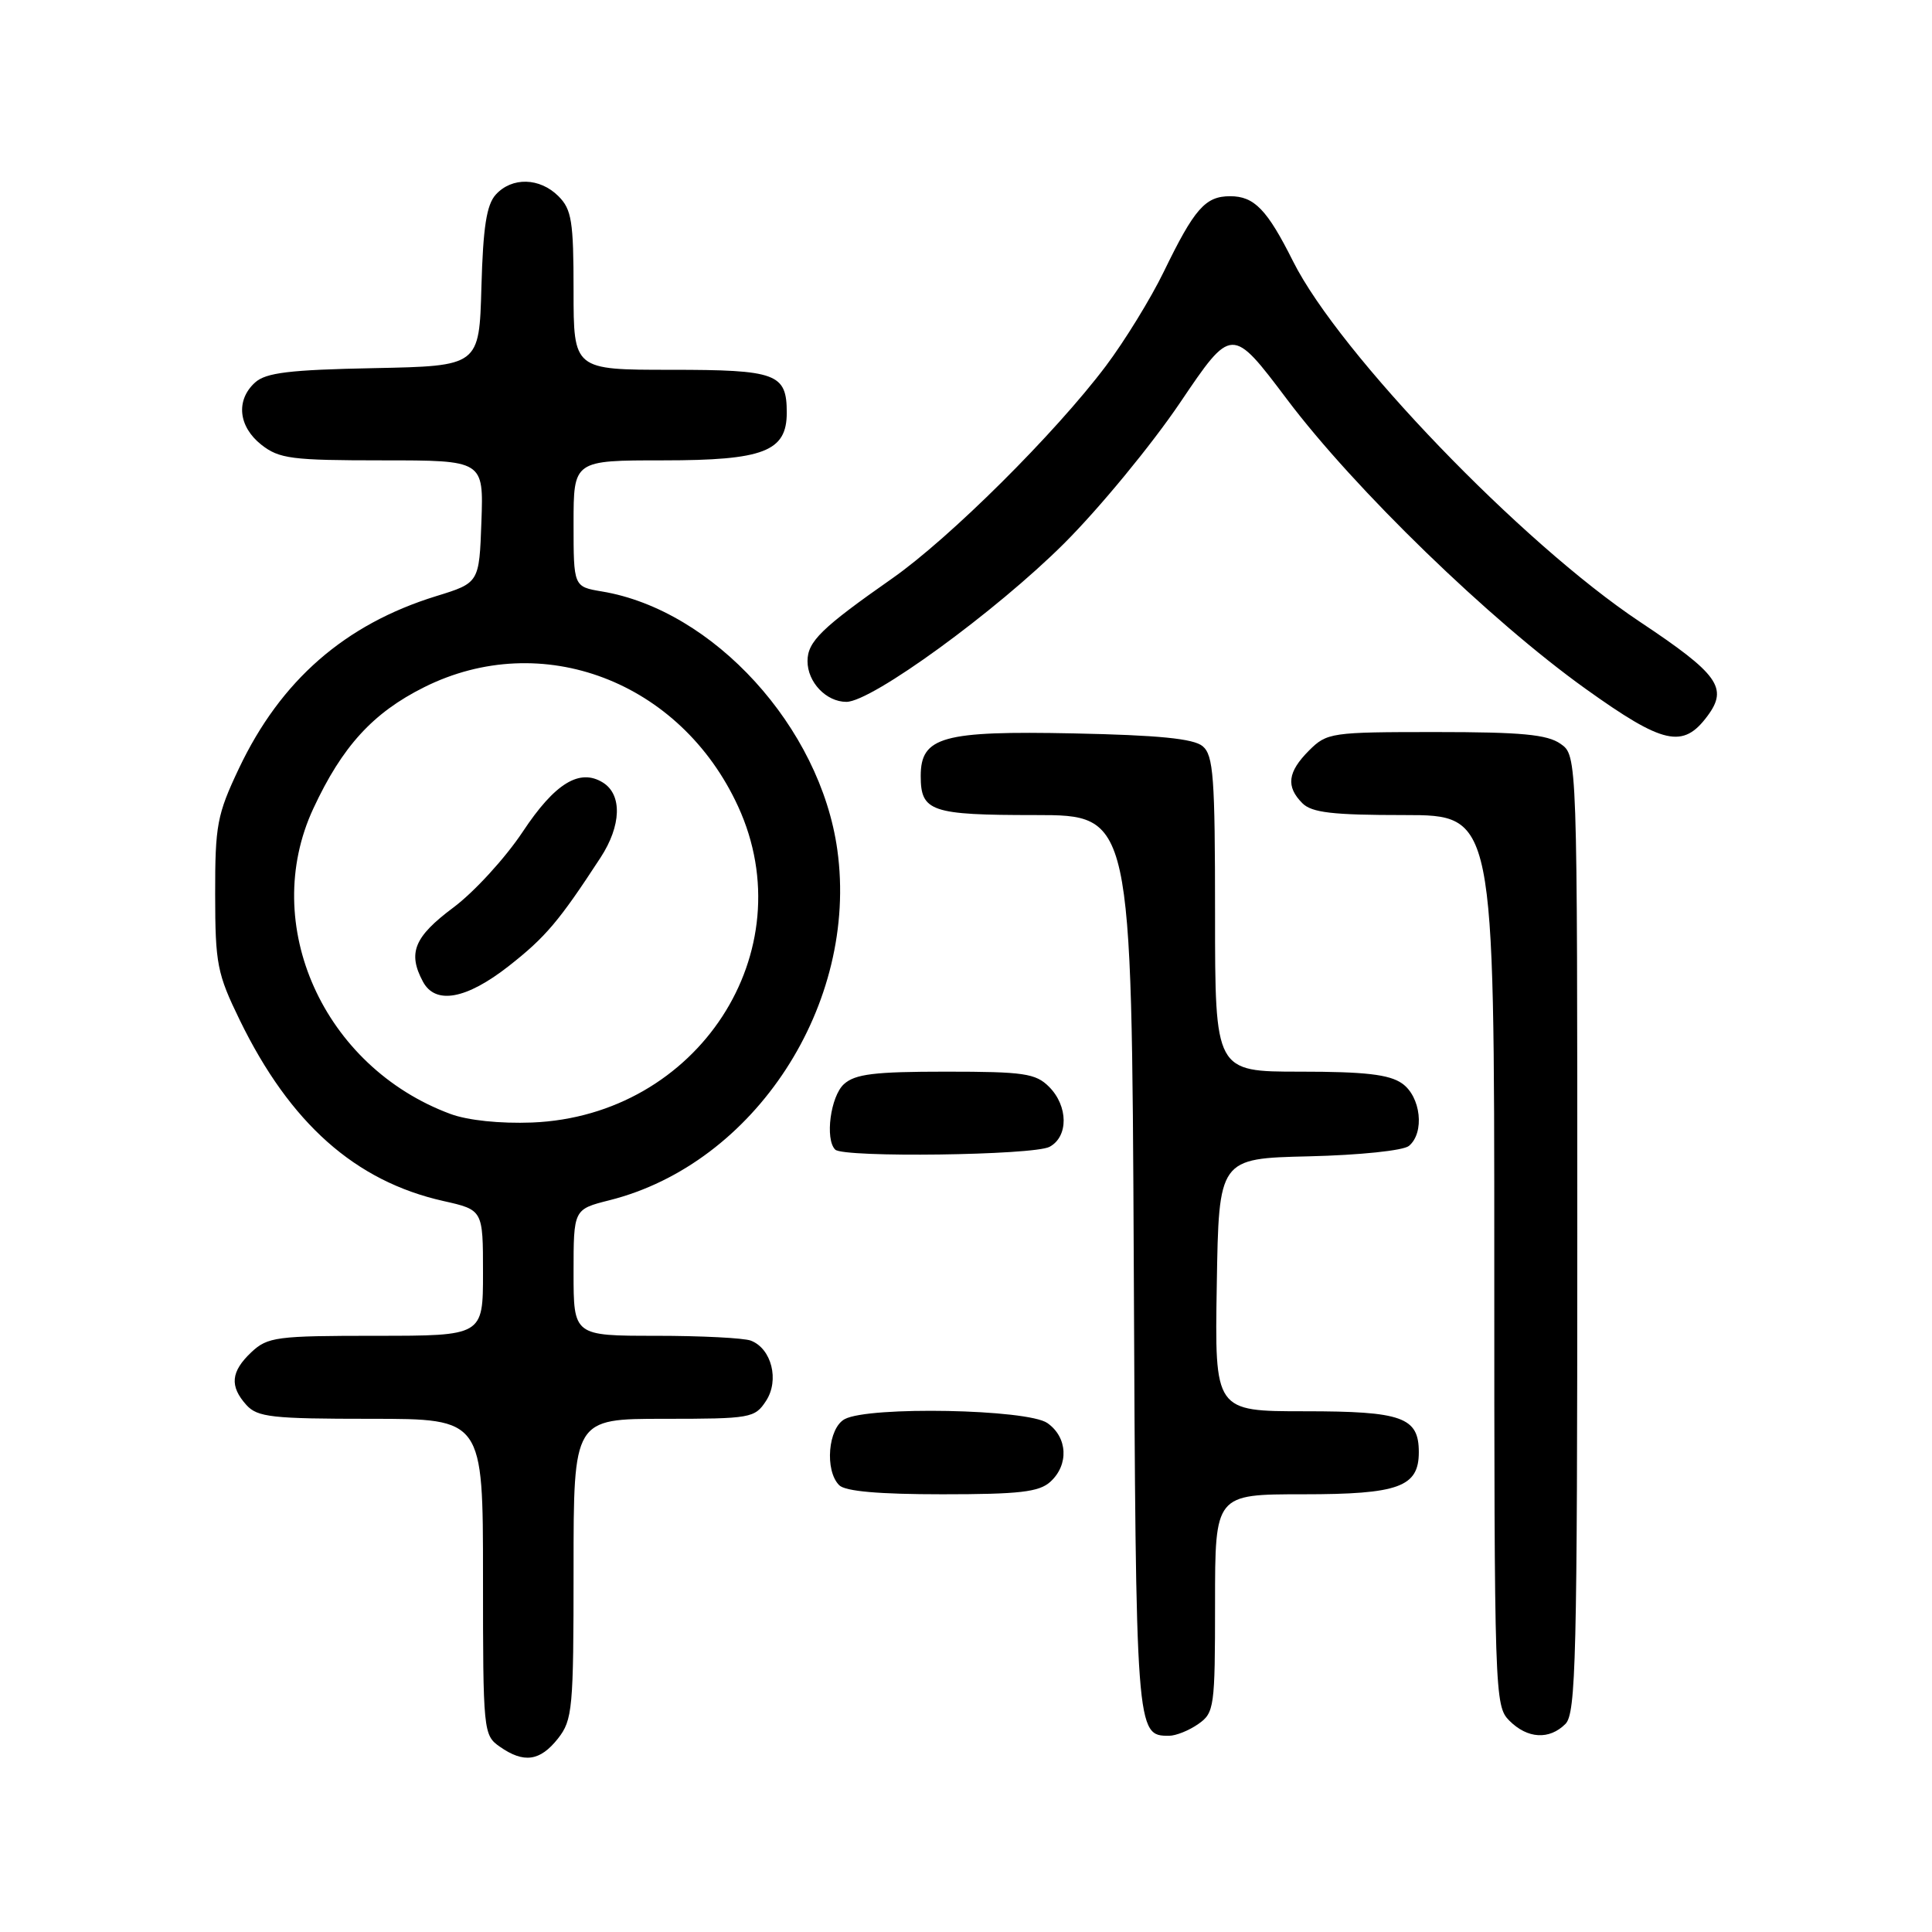 <?xml version="1.0" encoding="UTF-8" standalone="no"?>
<!DOCTYPE svg PUBLIC "-//W3C//DTD SVG 1.1//EN" "http://www.w3.org/Graphics/SVG/1.1/DTD/svg11.dtd" >
<svg xmlns="http://www.w3.org/2000/svg" xmlns:xlink="http://www.w3.org/1999/xlink" version="1.1" viewBox="0 0 256 256">
 <g >
 <path fill="currentColor"
d=" M 73.93 230.37 C 75.87 227.90 76.00 226.45 76.00 207.87 C 76.00 188.00 76.00 188.00 87.98 188.00 C 99.47 188.00 100.02 187.90 101.50 185.63 C 103.30 182.90 102.24 178.69 99.49 177.64 C 98.58 177.29 92.92 177.00 86.92 177.00 C 76.00 177.00 76.00 177.00 76.00 168.62 C 76.00 160.24 76.00 160.24 80.75 159.04 C 100.03 154.20 113.79 133.04 110.95 112.61 C 108.70 96.37 94.52 80.82 79.75 78.37 C 76.00 77.74 76.00 77.74 76.00 69.37 C 76.00 61.00 76.00 61.00 87.89 61.00 C 101.19 61.00 104.25 59.82 104.25 54.69 C 104.25 49.49 102.92 49.00 88.88 49.00 C 76.00 49.00 76.00 49.00 76.00 38.50 C 76.00 29.33 75.75 27.75 74.00 26.00 C 71.52 23.52 67.83 23.43 65.69 25.79 C 64.47 27.14 64.01 30.10 63.79 38.04 C 63.50 48.50 63.50 48.50 49.55 48.78 C 38.35 49.00 35.24 49.38 33.80 50.68 C 31.22 53.02 31.58 56.52 34.63 58.93 C 37.00 60.79 38.63 61.00 50.68 61.00 C 64.08 61.00 64.08 61.00 63.79 69.12 C 63.50 77.23 63.50 77.23 57.80 78.99 C 45.69 82.73 37.19 90.16 31.66 101.82 C 28.76 107.94 28.50 109.33 28.51 118.50 C 28.52 127.74 28.77 129.01 31.78 135.19 C 38.44 148.85 47.07 156.52 58.75 159.14 C 64.00 160.32 64.00 160.32 64.00 168.66 C 64.00 177.00 64.00 177.00 49.81 177.00 C 36.63 177.00 35.47 177.15 33.31 179.17 C 30.58 181.75 30.40 183.67 32.65 186.17 C 34.12 187.79 36.04 188.00 49.15 188.00 C 64.00 188.00 64.00 188.00 64.00 208.94 C 64.00 229.45 64.05 229.92 66.22 231.44 C 69.41 233.68 71.56 233.37 73.93 230.37 Z  M 158.78 228.44 C 160.90 226.96 161.00 226.23 161.00 212.44 C 161.00 198.00 161.00 198.00 172.67 198.00 C 185.34 198.00 188.00 197.03 188.00 192.42 C 188.00 187.79 185.81 187.00 172.90 187.00 C 160.95 187.00 160.95 187.00 161.23 170.25 C 161.50 153.50 161.50 153.50 173.44 153.22 C 180.14 153.06 185.95 152.46 186.69 151.84 C 188.80 150.09 188.28 145.31 185.78 143.56 C 184.08 142.37 180.87 142.00 172.28 142.00 C 161.00 142.00 161.00 142.00 161.00 121.12 C 161.00 102.94 160.79 100.07 159.35 98.87 C 158.15 97.87 153.49 97.41 142.28 97.18 C 124.90 96.82 122.00 97.62 122.00 102.82 C 122.00 107.54 123.35 108.00 137.18 108.00 C 149.95 108.00 149.95 108.00 150.23 167.35 C 150.51 229.81 150.53 230.00 154.90 230.00 C 155.81 230.00 157.56 229.30 158.78 228.44 Z  M 207.43 228.43 C 208.82 227.03 209.00 219.76 209.00 163.49 C 209.00 100.11 209.00 100.11 206.78 98.56 C 205.02 97.32 201.58 97.00 190.23 97.00 C 176.36 97.00 175.83 97.08 173.45 99.45 C 170.61 102.30 170.37 104.22 172.57 106.43 C 173.82 107.68 176.56 108.00 186.07 108.00 C 198.00 108.00 198.00 108.00 198.00 167.00 C 198.00 224.67 198.05 226.05 200.00 228.00 C 202.40 230.40 205.29 230.57 207.43 228.43 Z  M 139.17 196.35 C 141.66 194.09 141.47 190.44 138.78 188.56 C 136.15 186.72 115.16 186.31 111.93 188.04 C 109.72 189.22 109.25 194.85 111.20 196.80 C 112.01 197.61 116.50 198.00 124.87 198.00 C 135.07 198.00 137.68 197.70 139.17 196.35 Z  M 139.07 151.96 C 141.59 150.61 141.56 146.56 139.00 144.00 C 137.23 142.23 135.67 142.00 125.33 142.00 C 115.87 142.00 113.31 142.31 111.83 143.65 C 110.05 145.26 109.29 150.96 110.67 152.33 C 111.75 153.42 136.96 153.09 139.07 151.96 Z  M 226.25 94.87 C 229.02 91.15 227.70 89.32 217.29 82.39 C 201.65 71.98 177.46 46.84 171.34 34.63 C 167.90 27.76 166.20 26.00 163.00 26.00 C 159.71 26.00 158.27 27.64 154.21 36.00 C 152.47 39.58 149.01 45.20 146.53 48.50 C 139.80 57.44 125.86 71.29 118.23 76.64 C 108.86 83.20 107.00 85.01 107.00 87.60 C 107.00 90.40 109.48 93.00 112.15 93.00 C 115.51 93.00 131.98 81.01 141.01 72.00 C 145.69 67.33 152.60 58.93 156.37 53.35 C 163.22 43.21 163.22 43.21 170.54 52.92 C 179.51 64.83 197.43 82.20 210.07 91.25 C 220.42 98.66 223.01 99.24 226.25 94.87 Z  M 59.70 147.61 C 42.85 141.37 34.37 122.49 41.52 107.13 C 45.35 98.90 49.41 94.45 56.20 91.06 C 71.78 83.27 90.17 90.25 97.80 106.85 C 106.65 126.11 92.47 147.86 70.50 148.74 C 66.27 148.90 62.00 148.46 59.70 147.61 Z  M 67.41 128.01 C 72.30 124.17 74.06 122.09 79.58 113.63 C 82.33 109.41 82.47 105.31 79.90 103.70 C 76.81 101.77 73.53 103.77 69.26 110.22 C 66.97 113.67 62.83 118.20 60.05 120.27 C 54.88 124.13 54.00 126.27 56.04 130.07 C 57.69 133.16 61.78 132.42 67.41 128.01 Z "/>
</g>
</svg>